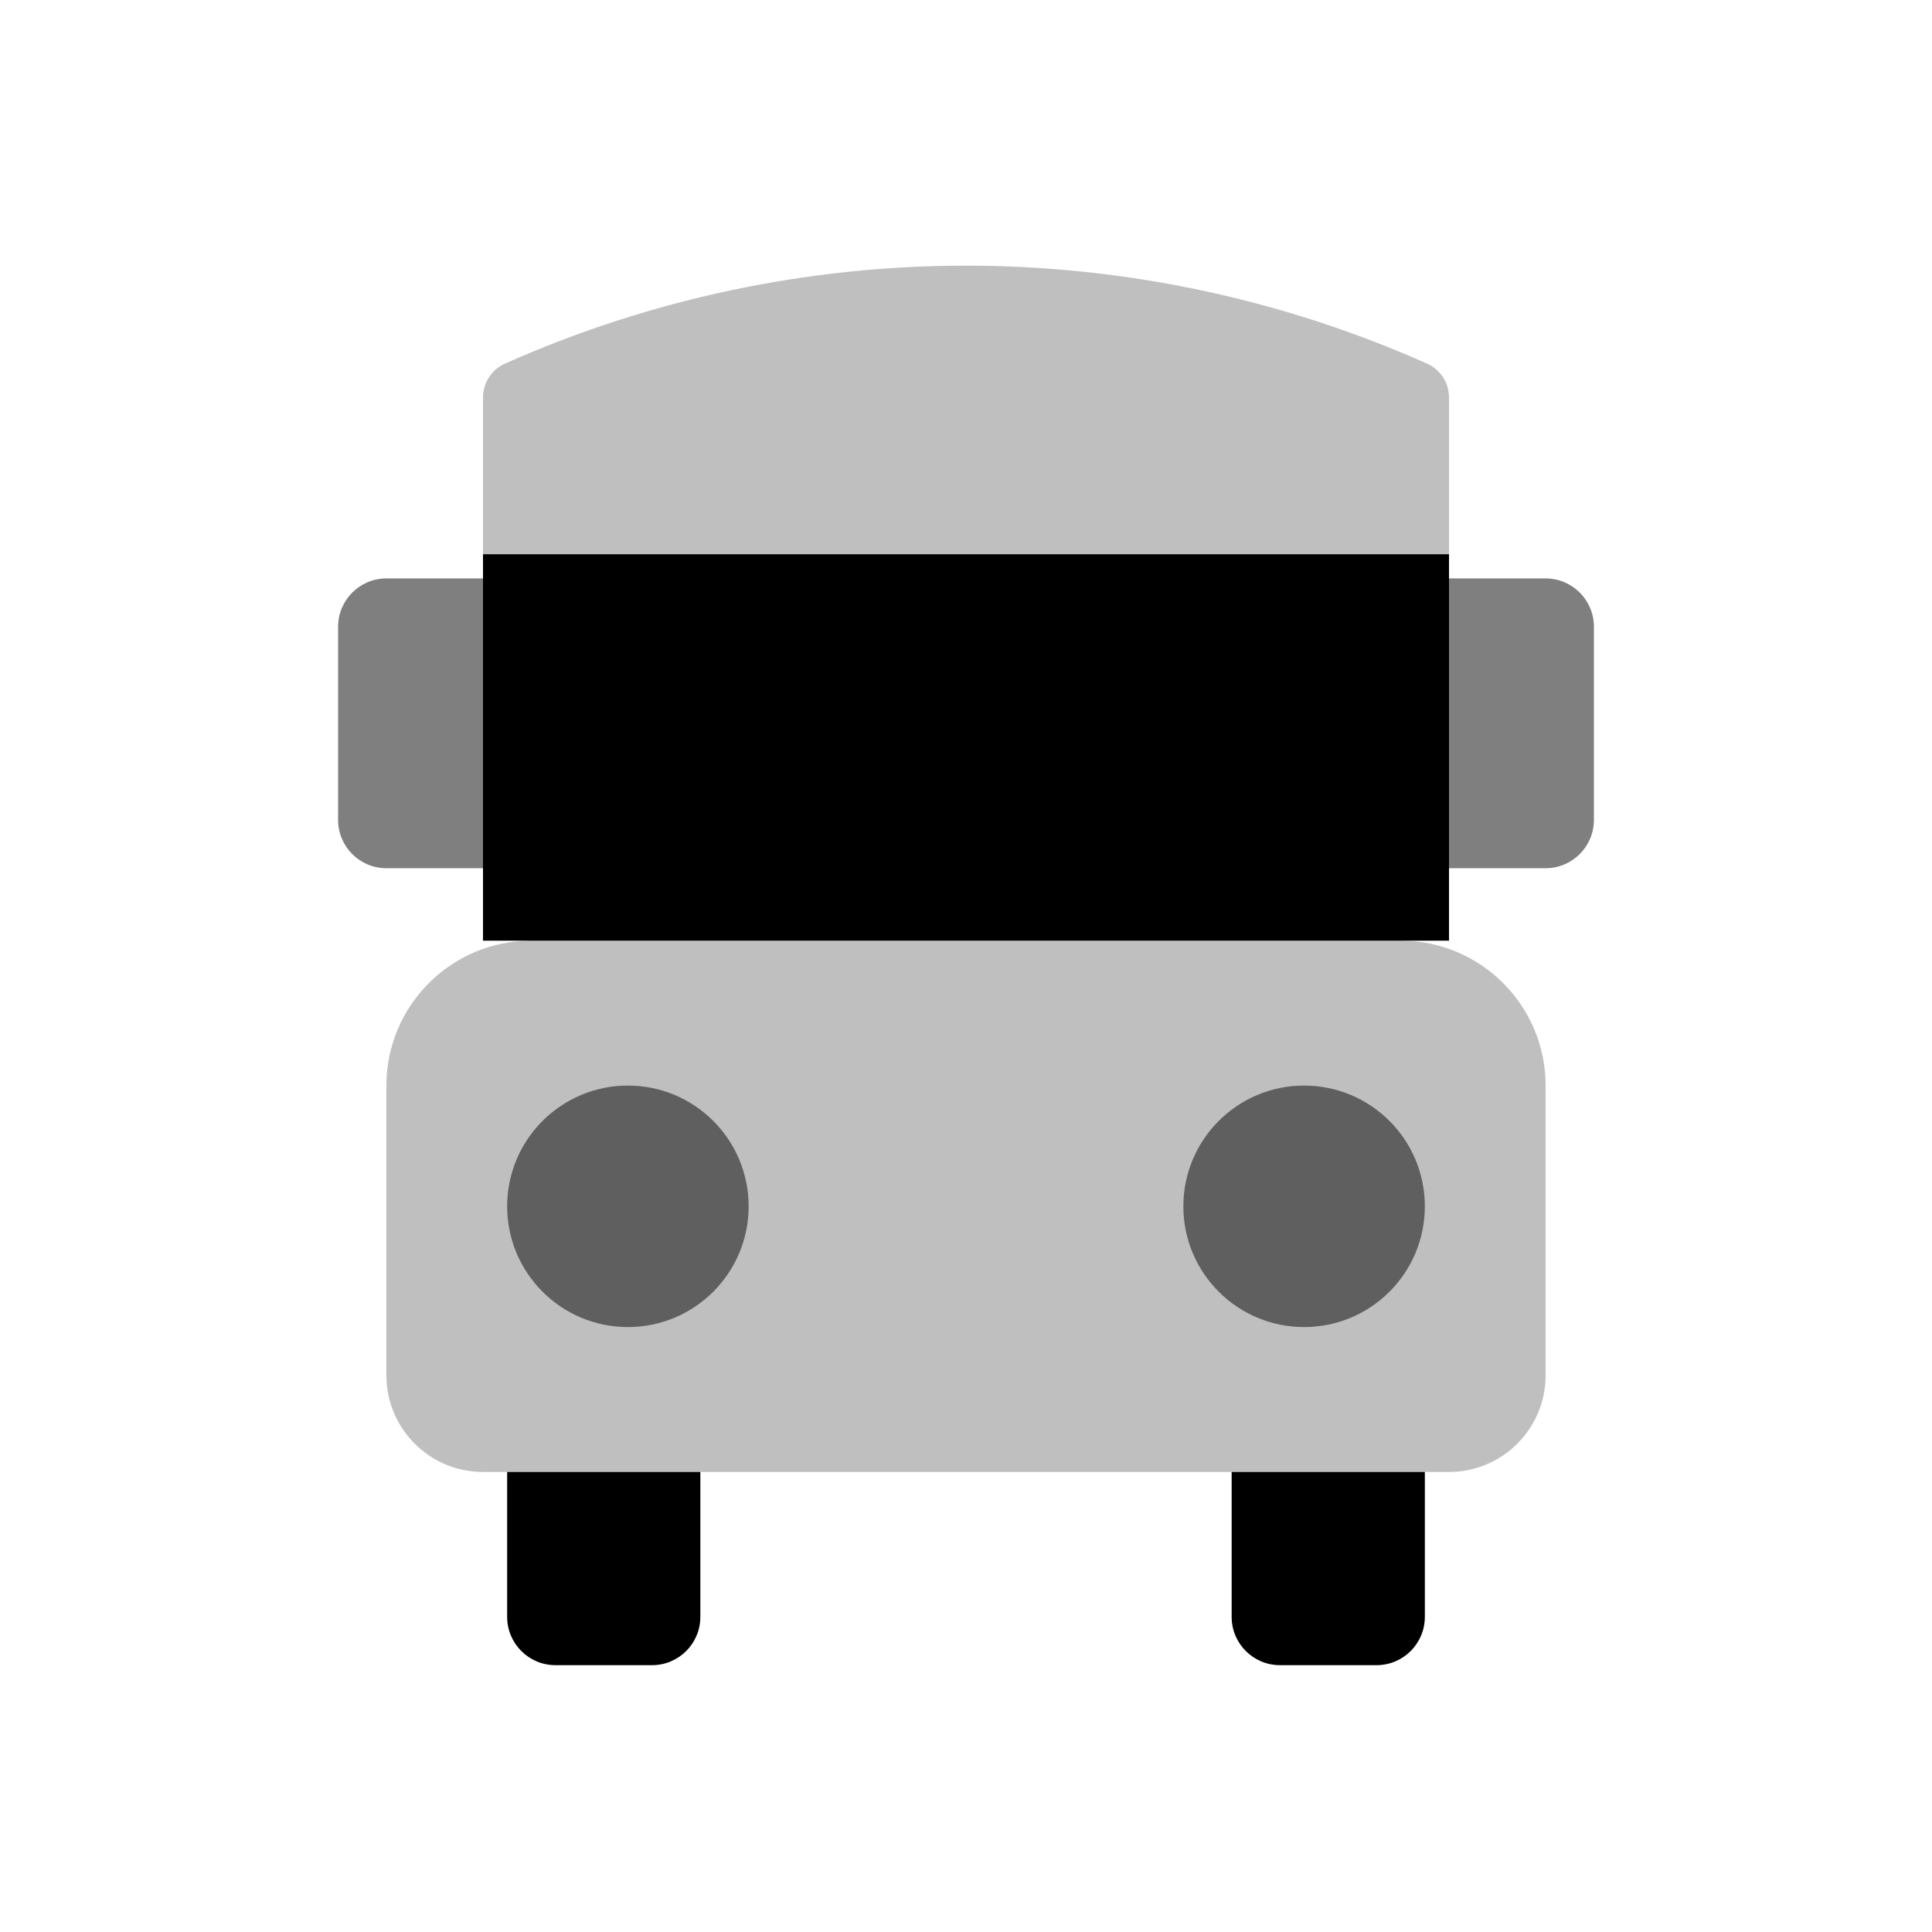 <svg viewBox="0 0 80 80" fill="none">
  <path fill-rule="evenodd" clip-rule="evenodd" d="M21 60.951V66.951C21 68.056 21.895 68.951 23 68.951H27C28.105 68.951 29 68.056 29 66.951V60.951H21ZM51 60.951V66.951C51 68.056 51.895 68.951 53 68.951H57C58.105 68.951 59 68.056 59 66.951V60.951H51Z" fill="currentColor" />
  <path opacity="0.5" fill-rule="evenodd" clip-rule="evenodd" d="M20 23.951H16C14.895 23.951 14 24.847 14 25.951V33.951C14 35.056 14.895 35.951 16 35.951H20V23.951ZM60 35.951H64C65.105 35.951 66 35.056 66 33.951V25.951C66 24.847 65.105 23.951 64 23.951H60V35.951Z" fill="currentColor" />
  <g opacity="0.25">
    <path fill-rule="evenodd" clip-rule="evenodd" d="M59.097 15.059C59.651 15.306 60 15.86 60 16.466V36.951C60 38.056 59.105 38.951 58 38.951H22C20.895 38.951 20 38.056 20 36.951V16.466C20 15.86 20.349 15.306 20.903 15.059C26.914 12.383 33.42 11 40 11C46.58 11 53.086 12.383 59.097 15.059Z" fill="currentColor" />
  </g>
  <rect x="20" y="22.951" width="40" height="16" fill="currentColor" />
  <g opacity="0.25">
    <path d="M16 44.951C16 41.638 18.686 38.951 22 38.951H58C61.314 38.951 64 41.638 64 44.951V56.951C64 59.16 62.209 60.951 60 60.951H20C17.791 60.951 16 59.16 16 56.951V44.951Z" fill="currentColor" />
  </g>
  <g opacity="0.5">
    <path fill-rule="evenodd" clip-rule="evenodd" d="M26 46.951C24.343 46.951 23 48.294 23 49.951C23 51.608 24.343 52.951 26 52.951C27.657 52.951 29 51.608 29 49.951C29 48.294 27.657 46.951 26 46.951ZM54 46.951C52.343 46.951 51 48.294 51 49.951C51 51.608 52.343 52.951 54 52.951C55.657 52.951 57 51.608 57 49.951C57 48.294 55.657 46.951 54 46.951Z" fill="currentColor" />
    <path d="M25 49.951C25 49.399 25.448 48.951 26 48.951V44.951C23.239 44.951 21 47.19 21 49.951H25ZM26 50.951C25.448 50.951 25 50.504 25 49.951H21C21 52.713 23.239 54.951 26 54.951V50.951ZM27 49.951C27 50.504 26.552 50.951 26 50.951V54.951C28.761 54.951 31 52.713 31 49.951H27ZM26 48.951C26.552 48.951 27 49.399 27 49.951H31C31 47.19 28.761 44.951 26 44.951V48.951ZM53 49.951C53 49.399 53.448 48.951 54 48.951V44.951C51.239 44.951 49 47.19 49 49.951H53ZM54 50.951C53.448 50.951 53 50.504 53 49.951H49C49 52.713 51.239 54.951 54 54.951V50.951ZM55 49.951C55 50.504 54.552 50.951 54 50.951V54.951C56.761 54.951 59 52.713 59 49.951H55ZM54 48.951C54.552 48.951 55 49.399 55 49.951H59C59 47.19 56.761 44.951 54 44.951V48.951Z" fill="currentColor" />
  </g>
</svg>